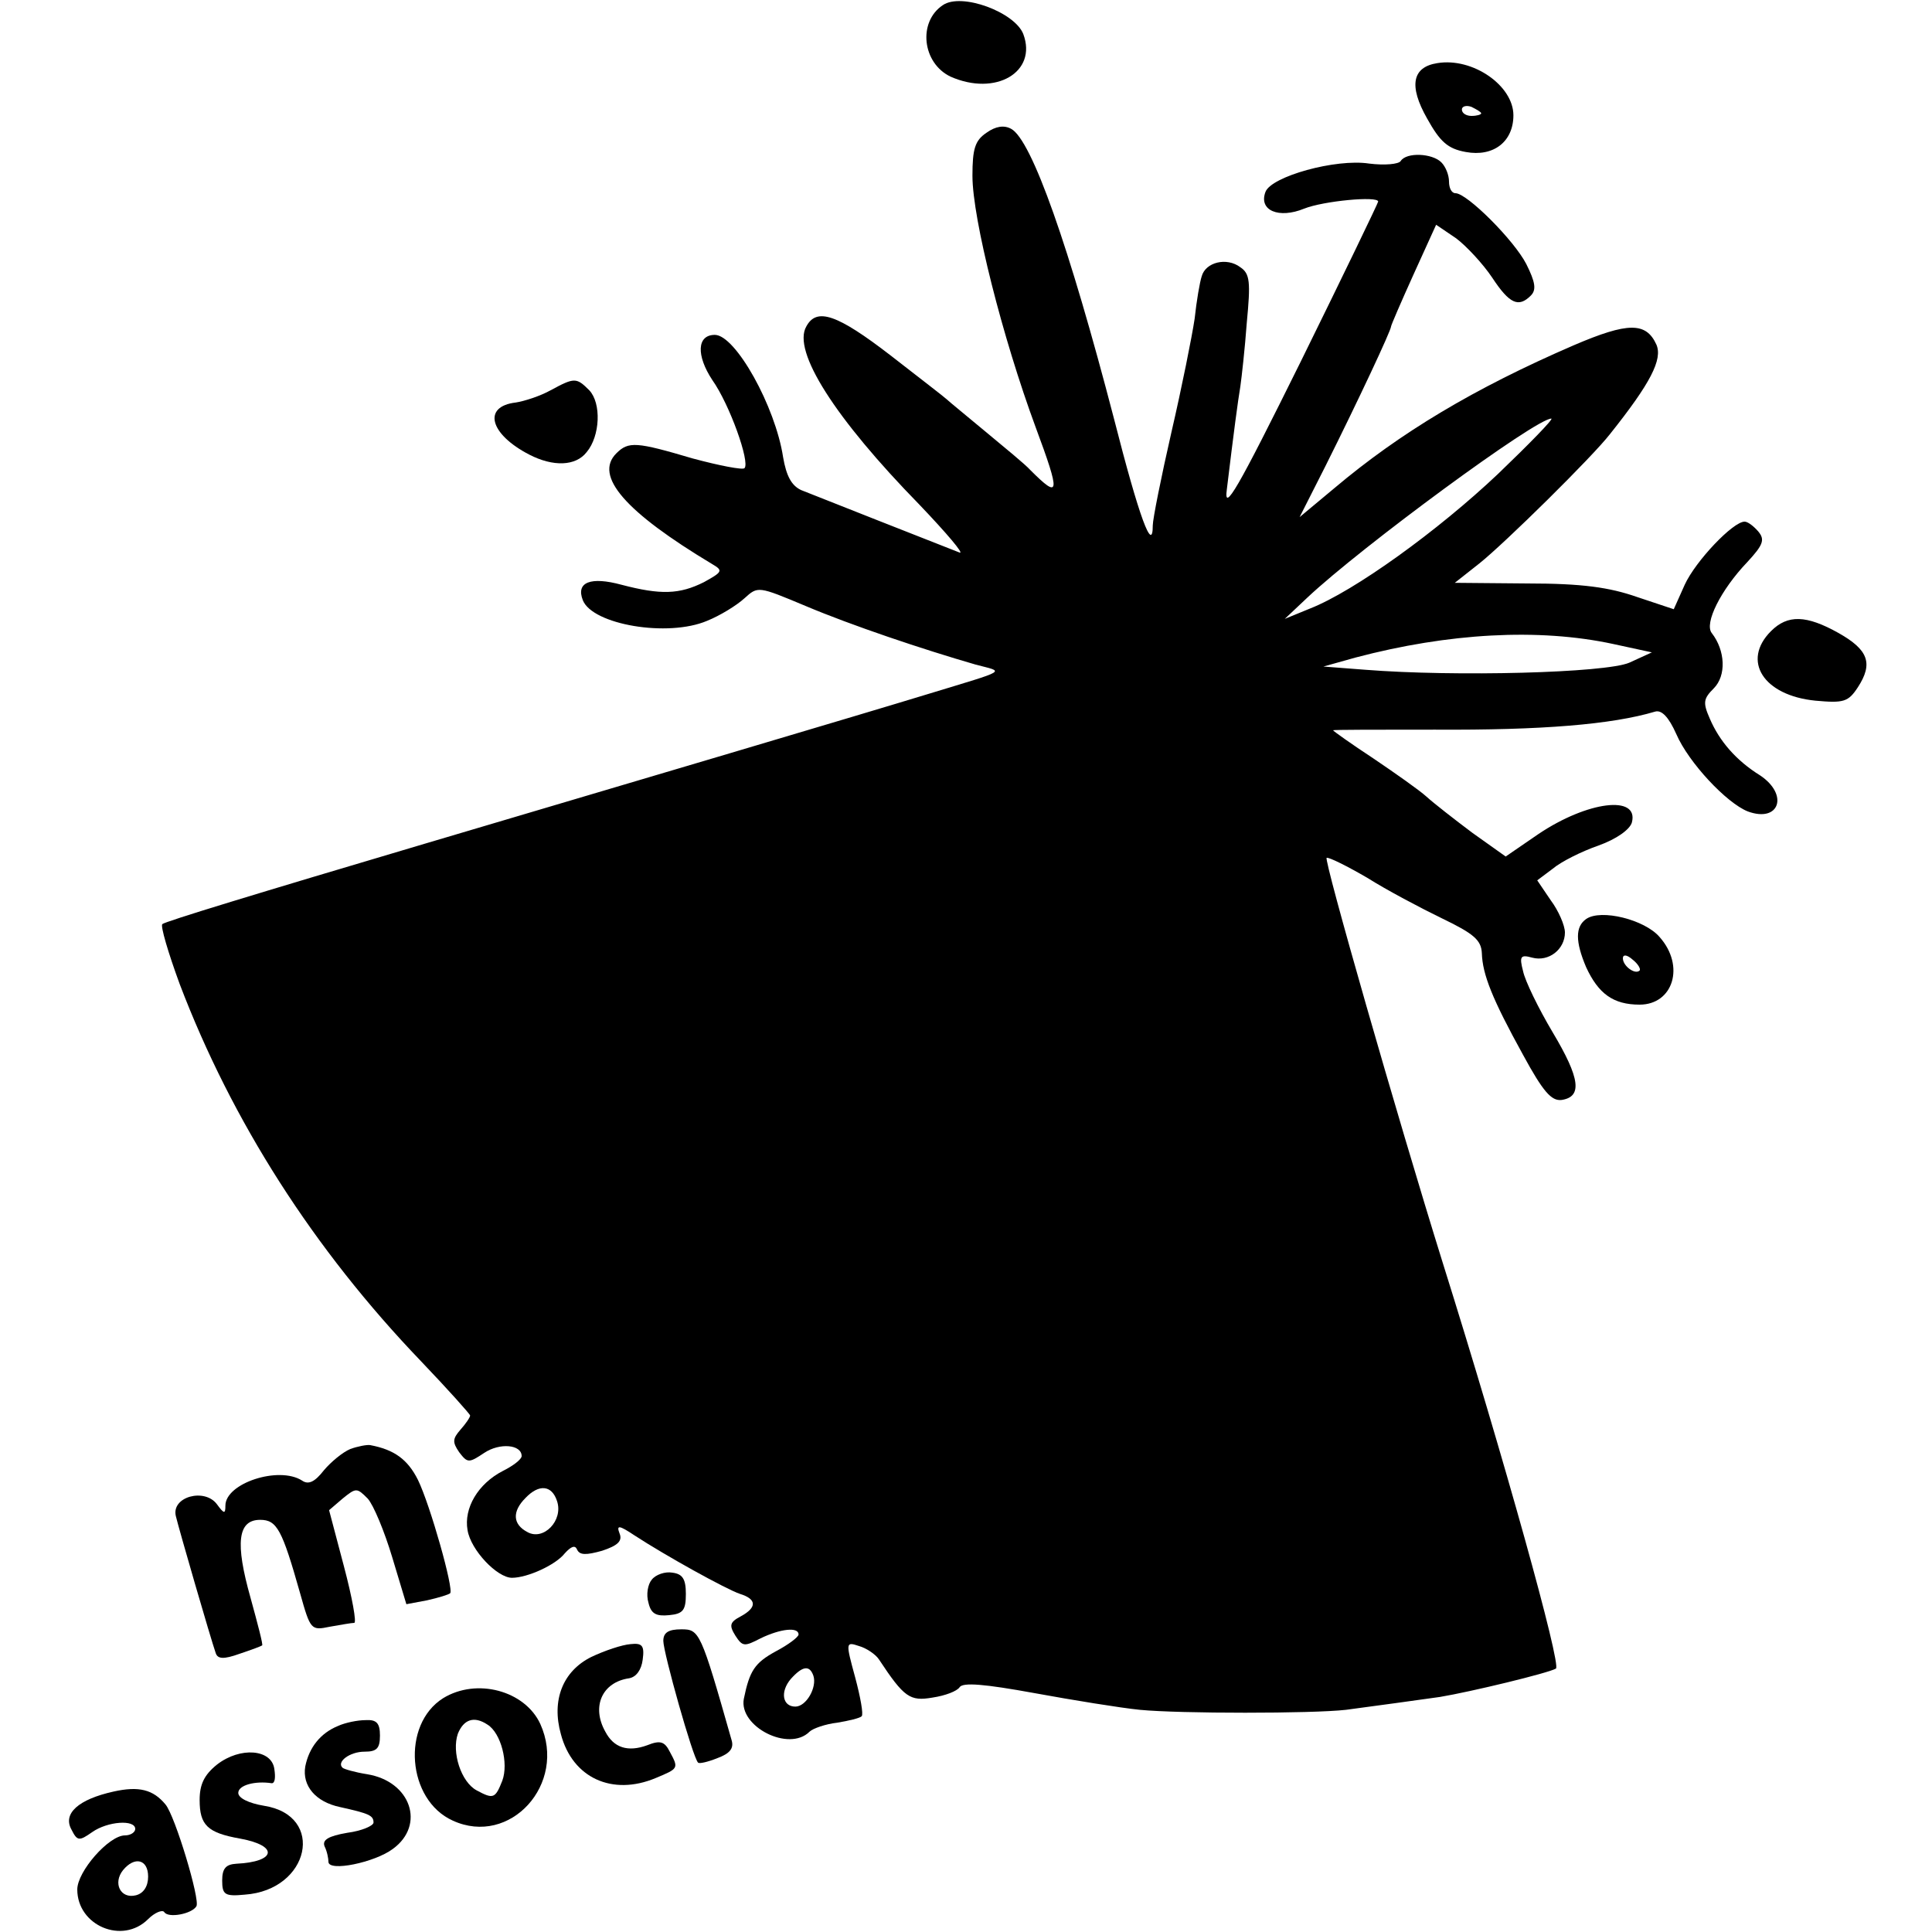 <?xml version="1.0" standalone="no"?>
<!DOCTYPE svg PUBLIC "-//W3C//DTD SVG 20010904//EN"
 "http://www.w3.org/TR/2001/REC-SVG-20010904/DTD/svg10.dtd">
<svg version="1.0" xmlns="http://www.w3.org/2000/svg"
 width="300pt" height="300pt" viewBox="0 0 300 300"
 preserveAspectRatio="xMidYMid meet">
<g transform="translate(0,300) scale(0.1,-0.1)"
fill="#000000" stroke="none">
<path d="M1464 2992 c-39 -26 -32 -90 12 -111 70 -31 135 7 113 66 -13 34 -96
65 -125 45z"/>
<path d="M2232 2902 c-39 -6 -45 -35 -16 -86 20 -36 32 -47 60 -52 43 -8 74
16 74 57 0 46 -63 90 -118 81z m68 -78 c0 -2 -7 -4 -15 -4 -8 0 -15 4 -15 10
0 5 7 7 15 4 8 -4 15 -8 15 -10z"/>
<path d="M1532 2794 c-18 -12 -22 -25 -22 -67 0 -67 47 -252 98 -390 39 -105
38 -113 -8 -67 -8 9 -40 35 -70 60 -30 25 -57 47 -60 50 -3 3 -42 33 -87 68
-83 64 -115 75 -131 45 -22 -38 44 -142 176 -277 42 -44 70 -77 62 -74 -31 12
-226 89 -246 97 -15 7 -23 22 -28 51 -12 79 -74 190 -106 190 -28 0 -29 -32
-4 -70 27 -38 59 -128 50 -137 -3 -3 -39 4 -80 15 -88 26 -100 27 -119 8 -35
-35 14 -91 149 -172 17 -10 16 -12 -13 -28 -38 -19 -67 -20 -128 -4 -48 13
-71 4 -60 -24 15 -38 132 -58 193 -32 20 8 46 24 58 35 21 19 21 19 95 -12 71
-30 181 -67 264 -91 45 -12 53 -7 -75 -46 -98 -30 -456 -136 -780 -232 -263
-78 -404 -121 -408 -125 -3 -3 9 -44 27 -93 81 -213 208 -412 375 -586 42 -44
76 -82 76 -84 0 -3 -7 -13 -15 -22 -12 -14 -13 -19 -2 -35 13 -17 15 -17 39
-1 24 16 58 13 58 -5 0 -5 -13 -15 -29 -23 -39 -20 -61 -58 -55 -92 5 -31 46
-74 69 -74 24 0 68 20 82 38 10 11 16 13 19 6 4 -9 14 -9 39 -2 24 8 32 15 27
27 -5 13 -1 13 23 -3 49 -32 143 -84 164 -91 26 -8 27 -21 1 -35 -17 -9 -18
-14 -8 -30 11 -17 14 -17 39 -4 31 15 59 18 59 6 0 -4 -16 -16 -35 -26 -33
-18 -41 -30 -50 -74 -8 -43 70 -83 102 -51 5 5 25 12 43 14 18 3 35 7 38 10 3
3 -2 30 -10 60 -15 55 -15 56 6 49 11 -3 26 -13 31 -21 39 -59 48 -65 83 -59
20 3 38 10 42 16 5 8 39 5 116 -9 60 -11 134 -23 164 -26 62 -6 267 -6 320 0
46 6 110 15 146 20 48 8 168 37 180 44 9 5 -80 325 -176 631 -71 228 -185 626
-180 628 4 1 32 -13 63 -31 30 -19 83 -47 116 -63 50 -24 61 -34 62 -54 1 -33
16 -71 64 -158 31 -57 44 -72 60 -70 32 5 29 33 -14 105 -22 37 -43 80 -46 95
-6 23 -4 26 14 21 26 -7 51 13 51 39 0 11 -10 34 -22 50 l-21 31 24 18 c13 11
45 27 71 36 28 10 49 25 52 36 11 43 -69 33 -145 -18 l-51 -35 -52 37 c-28 21
-60 46 -71 56 -11 10 -48 36 -82 59 -35 23 -63 43 -63 44 0 1 71 1 158 1 166
-1 275 8 342 28 10 3 21 -8 33 -35 19 -44 78 -107 111 -120 49 -18 64 26 19
56 -37 23 -63 53 -78 88 -11 25 -10 31 6 47 20 20 18 59 -3 86 -12 15 14 67
55 110 25 27 28 35 17 48 -7 8 -16 15 -21 15 -18 0 -76 -61 -93 -98 l-17 -38
-57 19 c-43 15 -85 21 -170 21 l-113 1 38 30 c39 31 176 166 203 201 63 79 82
116 72 139 -16 35 -44 35 -128 -1 -155 -67 -270 -136 -372 -222 l-54 -45 40
79 c52 104 102 211 102 217 0 2 16 39 35 81 l35 77 31 -21 c16 -12 42 -40 56
-61 27 -41 41 -47 60 -28 9 9 7 21 -7 49 -19 37 -92 110 -110 110 -6 0 -10 8
-10 18 0 10 -5 23 -12 30 -14 14 -54 16 -63 2 -3 -5 -25 -7 -49 -4 -52 8 -152
-20 -161 -44 -11 -29 21 -42 60 -26 30 12 115 20 115 11 0 -2 -54 -114 -120
-248 -99 -200 -120 -236 -115 -199 11 91 17 136 21 160 2 14 7 58 10 99 6 63
5 76 -10 86 -21 16 -54 8 -60 -14 -3 -9 -8 -38 -11 -66 -4 -27 -20 -107 -36
-176 -16 -70 -29 -135 -29 -145 0 -44 -21 12 -60 165 -70 269 -128 434 -160
451 -11 6 -24 4 -38 -6z m794 -530 c-93 -88 -223 -182 -292 -209 l-39 -16 35
33 c84 79 356 279 379 278 3 -1 -34 -39 -83 -86z m179 -264 l60 -13 -35 -16
c-37 -16 -271 -22 -410 -11 l-65 5 50 14 c144 38 284 46 400 21z m-1640 -1331
c10 -30 -21 -62 -46 -48 -23 12 -24 32 -3 53 21 22 41 20 49 -5z m398 -271 c6
-18 -11 -48 -28 -48 -20 0 -24 23 -7 43 18 20 29 22 35 5z"/>
<path d="M855 2394 c-16 -9 -41 -17 -54 -19 -52 -6 -41 -49 21 -81 37 -19 72
-18 89 4 21 25 23 76 4 96 -20 20 -23 20 -60 0z"/>
<path d="M2750 2020 c-46 -46 -12 -100 69 -108 44 -4 51 -2 66 21 24 37 16 58
-30 84 -50 28 -79 29 -105 3z"/>
<path d="M2463 1573 c-17 -12 -17 -35 0 -75 19 -41 42 -58 83 -58 52 0 71 60
31 105 -23 27 -91 44 -114 28z m83 -80 c-7 -7 -26 7 -26 19 0 6 6 6 15 -2 9
-7 13 -15 11 -17z"/>
<path d="M544 750 c-12 -5 -30 -20 -41 -33 -14 -18 -24 -23 -34 -16 -36 23
-119 -4 -119 -39 0 -13 -2 -13 -13 2 -19 26 -71 12 -64 -18 5 -21 54 -190 62
-213 3 -9 12 -10 37 -1 18 6 34 12 35 13 2 0 -7 34 -18 74 -24 85 -20 121 15
121 26 0 34 -15 62 -114 16 -57 17 -58 46 -52 17 3 34 6 38 6 4 0 -3 39 -16
88 l-23 87 21 18 c21 17 22 17 39 0 9 -10 26 -51 38 -91 l22 -73 32 6 c18 4
34 9 36 11 6 6 -31 137 -50 176 -16 32 -37 47 -74 54 -5 1 -20 -2 -31 -6z"/>
<path d="M1012 547 c-6 -7 -9 -23 -5 -36 4 -17 12 -21 32 -19 22 2 26 8 26 33
0 23 -5 31 -21 33 -11 2 -26 -3 -32 -11z"/>
<path d="M1030 452 c0 -18 46 -182 54 -189 2 -2 15 1 30 7 19 7 26 15 22 28
-48 169 -50 172 -78 172 -20 0 -28 -5 -28 -18z"/>
<path d="M918 427 c-44 -22 -62 -67 -47 -120 18 -68 80 -96 147 -68 36 15 36
15 22 41 -8 16 -15 18 -35 10 -30 -11 -52 -4 -65 21 -22 39 -5 77 37 83 11 2
19 13 21 29 3 22 -1 26 -19 24 -13 -1 -40 -10 -61 -20z"/>
<path d="M688 363 c-65 -41 -56 -158 15 -190 89 -41 178 57 136 150 -24 52
-99 72 -151 40z m69 -41 c21 -13 33 -60 23 -87 -11 -28 -14 -29 -40 -15 -24
13 -39 59 -29 88 9 22 25 28 46 14z"/>
<path d="M525 320 c-27 -11 -45 -33 -51 -63 -5 -30 16 -55 54 -63 45 -10 52
-13 52 -24 0 -5 -18 -13 -41 -16 -29 -5 -39 -11 -35 -21 4 -8 6 -19 6 -24 0
-16 72 -1 100 20 51 37 28 105 -40 116 -19 3 -36 8 -38 10 -10 9 11 25 34 25
19 0 24 5 24 25 0 19 -5 25 -22 24 -13 0 -32 -4 -43 -9z"/>
<path d="M337 260 c-20 -16 -27 -31 -27 -55 0 -39 12 -51 63 -60 60 -11 56
-36 -6 -39 -16 -1 -22 -7 -22 -26 0 -22 4 -25 35 -22 101 7 126 123 30 138
-24 4 -40 12 -40 20 0 12 26 19 52 15 5 0 6 9 4 22 -4 31 -53 35 -89 7z"/>
<path d="M176 218 c-54 -12 -79 -34 -65 -59 9 -18 12 -18 32 -4 24 17 67 20
67 5 0 -5 -7 -10 -16 -10 -25 0 -74 -56 -74 -84 0 -56 70 -86 110 -46 10 10
22 15 25 11 6 -10 43 -3 50 9 6 10 -33 140 -48 158 -19 23 -41 29 -81 20z m54
-132 c0 -15 -7 -26 -19 -29 -24 -6 -36 19 -20 39 18 22 39 17 39 -10z"/>
</g>
</svg>
